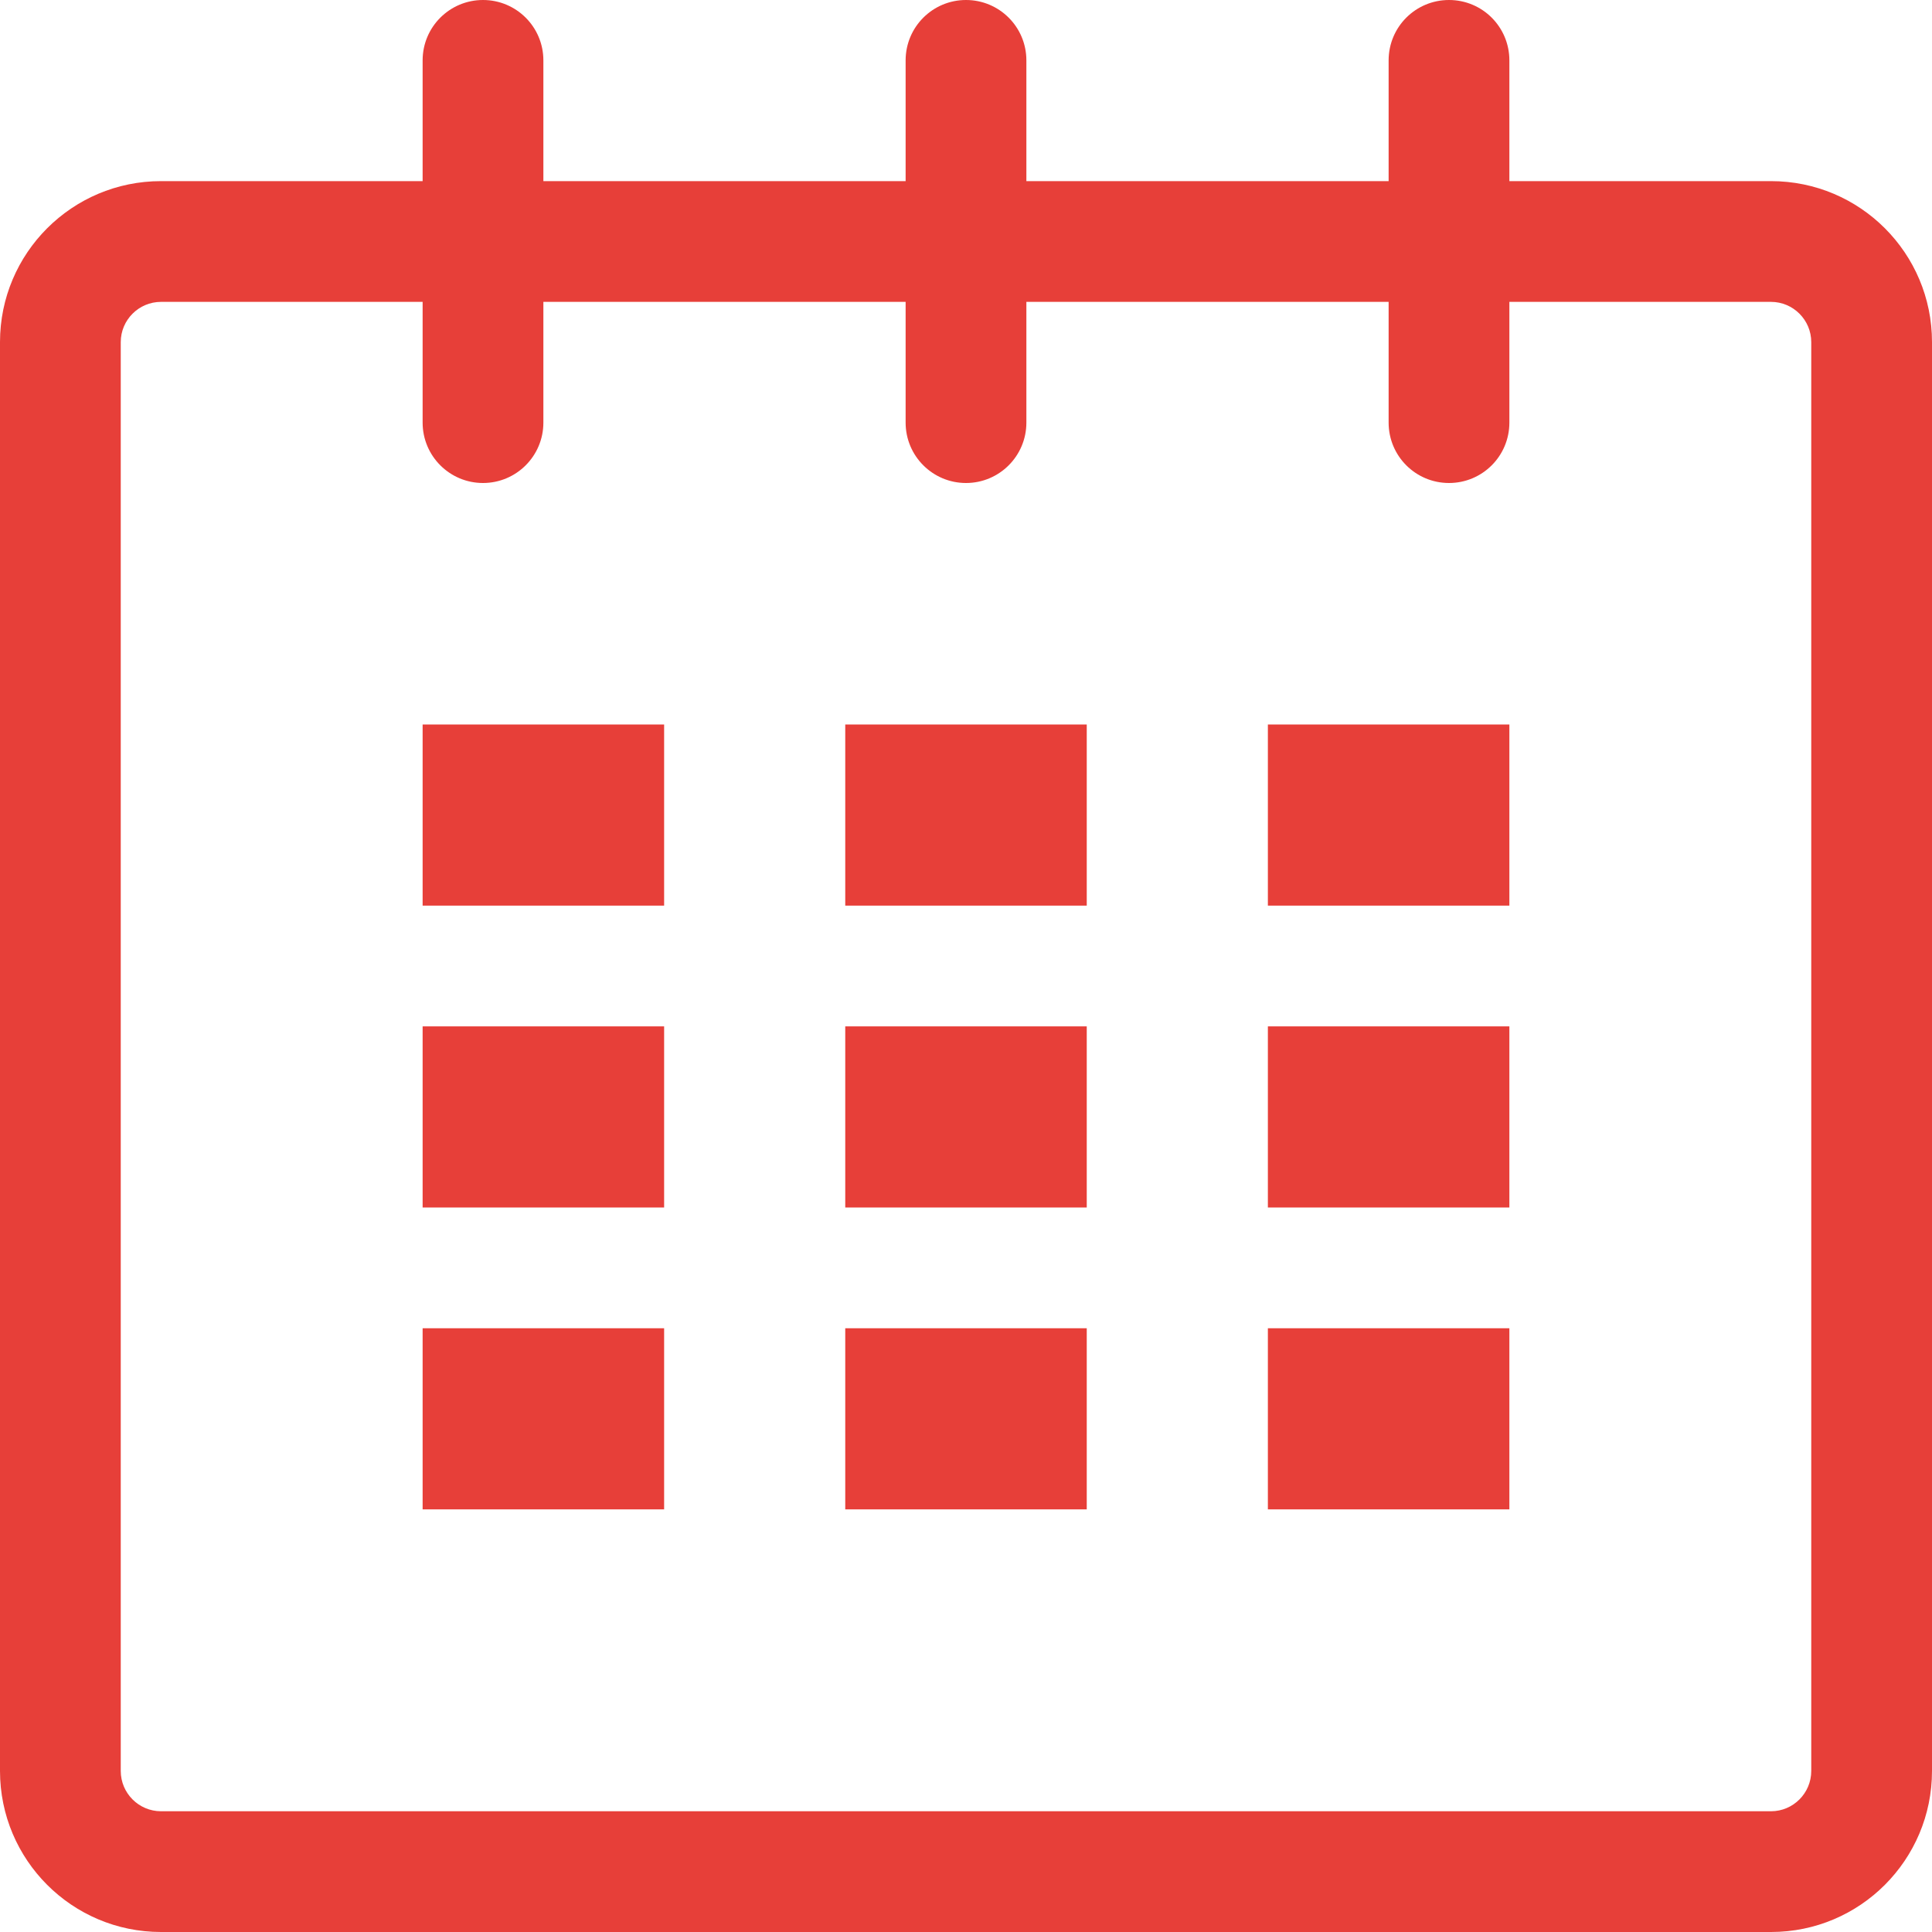 <svg xmlns="http://www.w3.org/2000/svg" width="48" height="48" viewBox="0 0 48 48">
  <g fill="#E73F39" fill-rule="evenodd">
    <path d="M44.001,4.5 L37.5,4.5 L37.5,1.5 C37.5,0.67 36.83,0 36,0 C35.17,0 34.5,0.67 34.5,1.5 L34.5,4.5 L25.5,4.5 L25.5,1.5 C25.5,0.67 24.828,0 24,0 C23.172,0 22.5,0.67 22.5,1.5 L22.5,4.5 L13.5,4.5 L13.5,1.5 C13.5,0.67 12.828,0 12,0 C11.172,0 10.5,0.67 10.5,1.5 L10.5,4.5 L4,4.5 C1.791,4.5 0,6.29 0,8.499 L0,43.999 C0,46.209 1.791,48 4,48 L44.001,48 C46.211,48 48,46.209 48,43.999 L48,8.499 C48,6.29 46.211,4.5 44.001,4.5 Z M45,43.999 C45,44.551 44.551,45 44.001,45 L4,45 C3.449,45 3,44.551 3,43.999 L3,8.499 C3,7.949 3.449,7.5 4,7.5 L10.5,7.5 L10.5,10.5 C10.5,11.329 11.172,12 12,12 C12.828,12 13.5,11.329 13.5,10.5 L13.5,7.5 L22.5,7.5 L22.5,10.5 C22.5,11.329 23.172,12 24,12 C24.828,12 25.5,11.329 25.5,10.5 L25.5,7.5 L34.5,7.5 L34.5,10.5 C34.5,11.329 35.17,12 36,12 C36.83,12 37.5,11.329 37.5,10.5 L37.5,7.5 L44.001,7.5 C44.551,7.5 45,7.949 45,8.499 L45,43.999 Z"/>
    <rect width="6" height="4.5" x="10.5" y="18"/>
    <rect width="6" height="4.5" x="10.5" y="25.5"/>
    <rect width="6" height="4.5" x="10.5" y="33"/>
    <rect width="6" height="4.5" x="21" y="33"/>
    <rect width="6" height="4.5" x="21" y="25.5"/>
    <rect width="6" height="4.5" x="21" y="18"/>
    <rect width="6" height="4.5" x="31.5" y="33"/>
    <rect width="6" height="4.5" x="31.5" y="25.5"/>
    <rect width="6" height="4.5" x="31.5" y="18"/>
  </g>
</svg>
